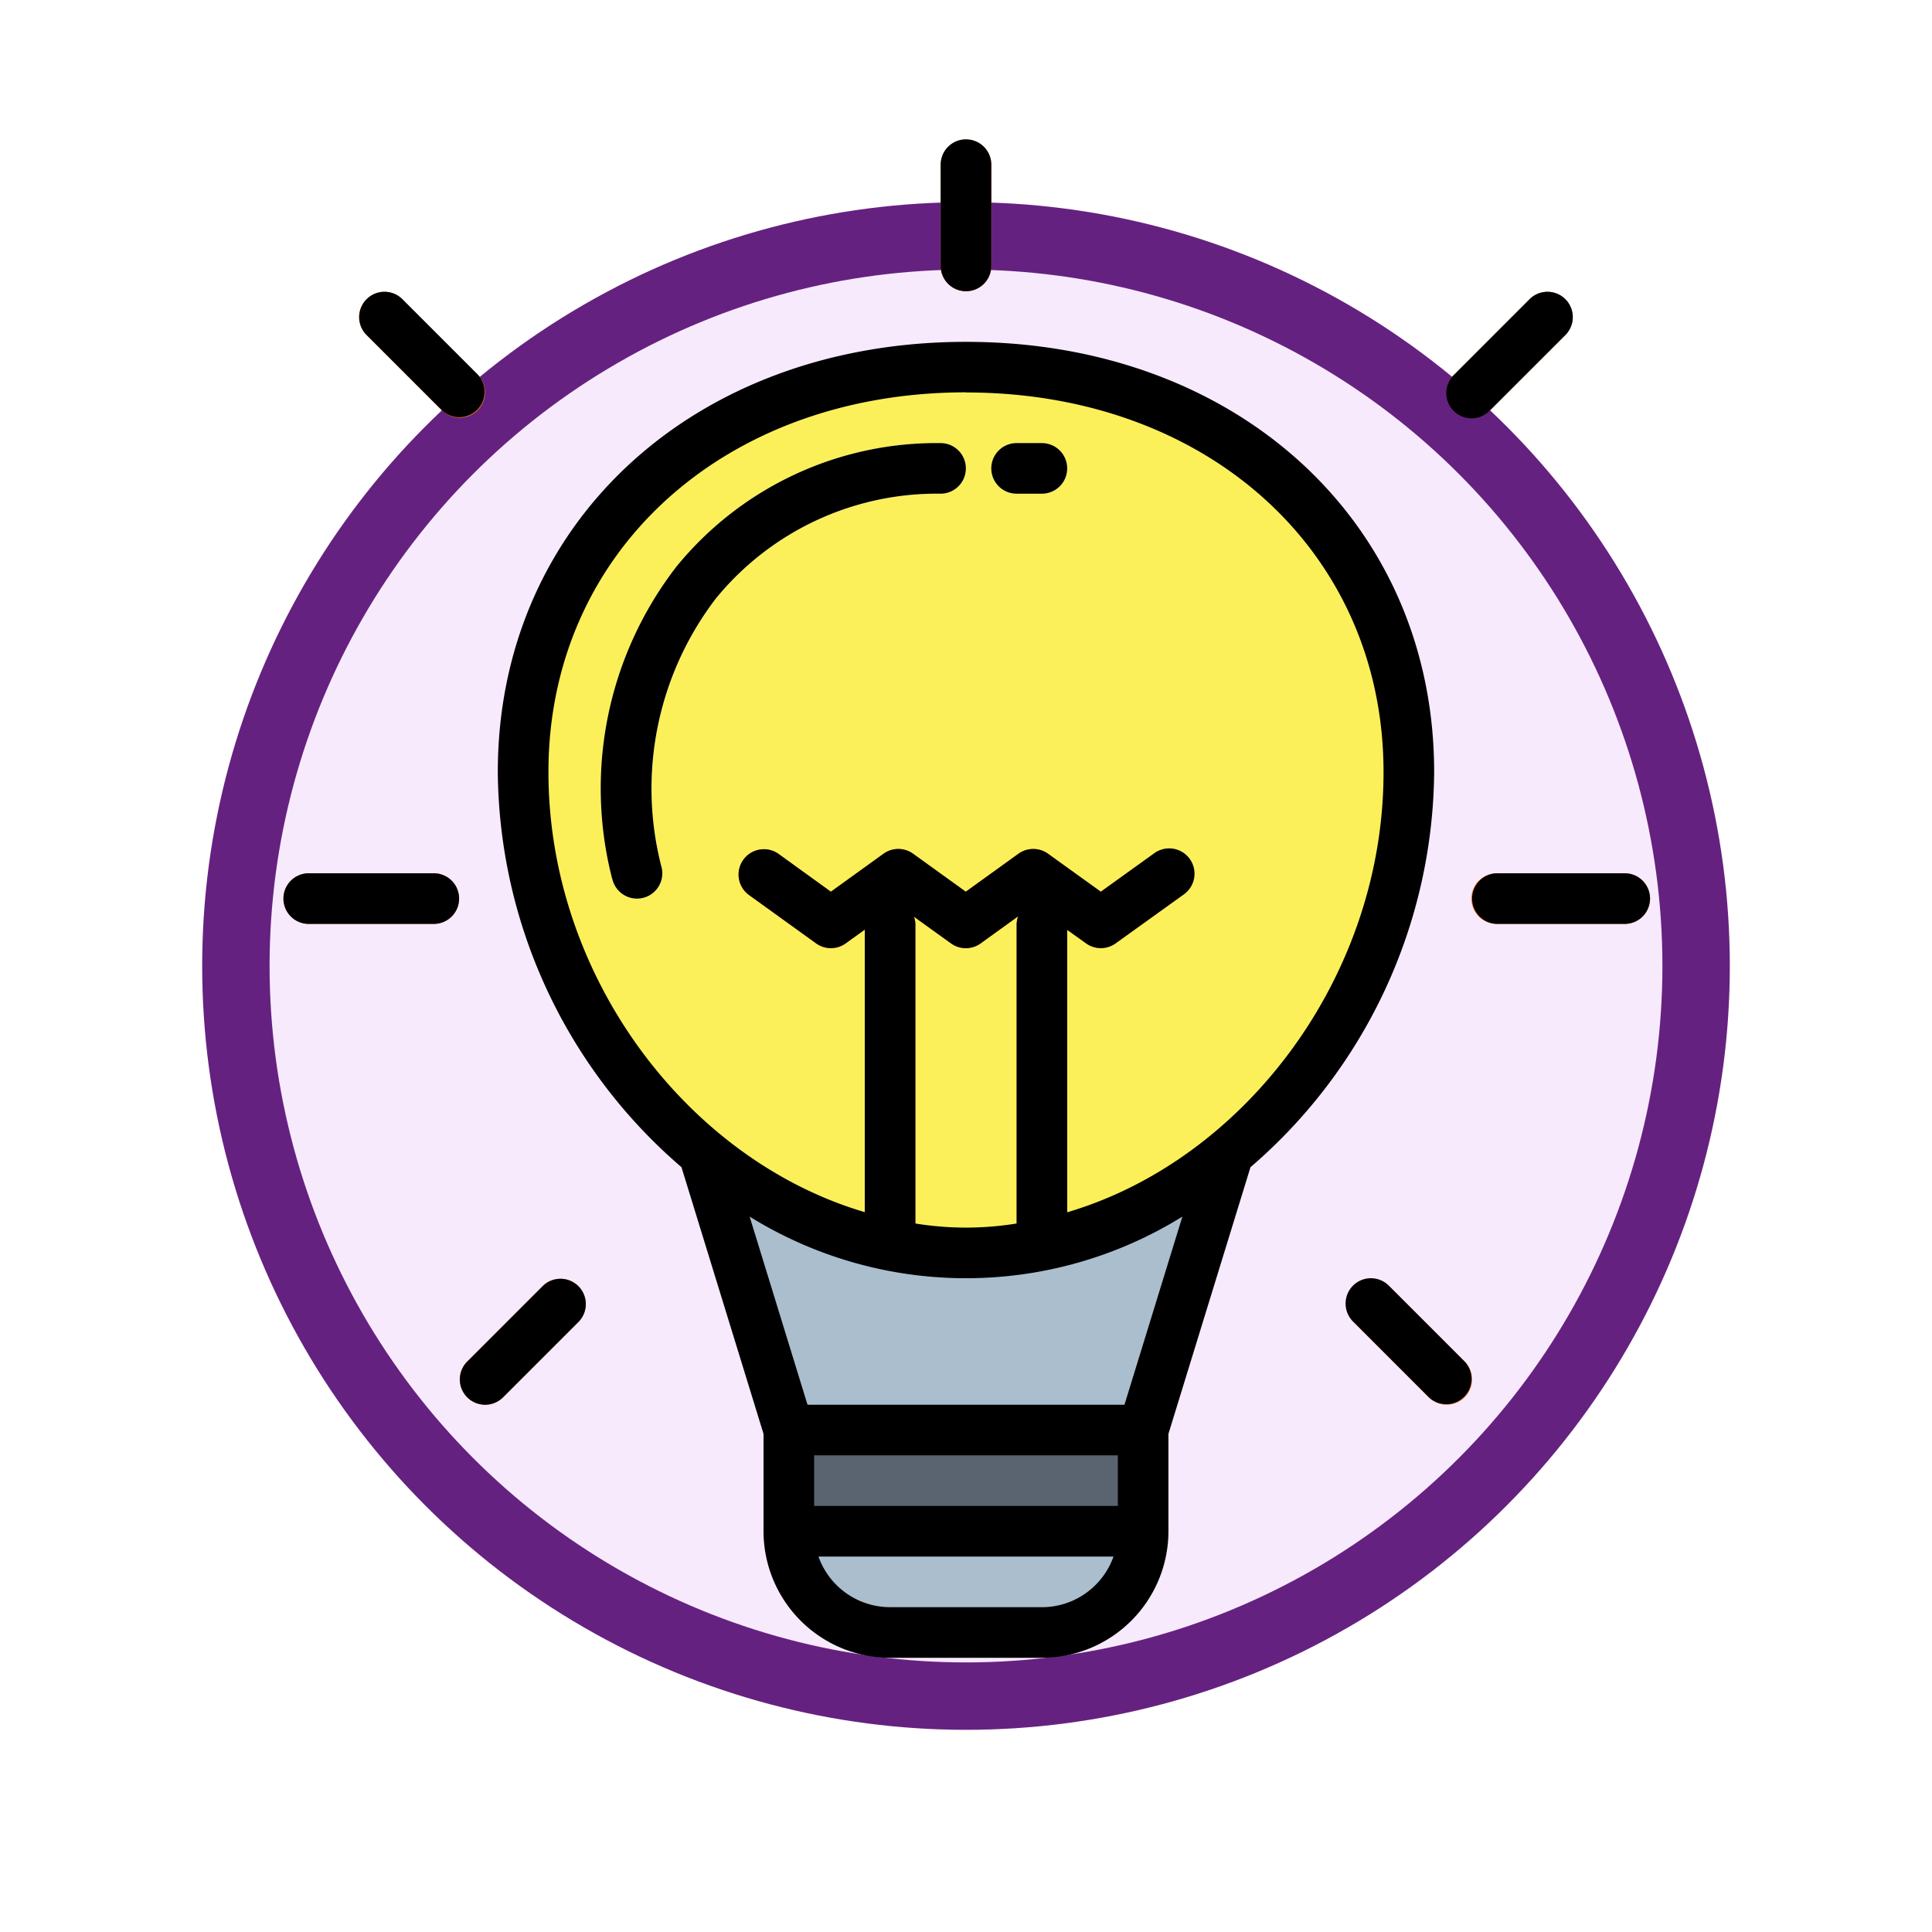 <svg xmlns="http://www.w3.org/2000/svg" xmlns:xlink="http://www.w3.org/1999/xlink" width="86" height="86" viewBox="0 0 86 86">
  <defs>
    <filter id="Ellipse_11513" x="0" y="0" width="86" height="86" filterUnits="userSpaceOnUse">
      <feOffset dy="3" input="SourceAlpha"/>
      <feGaussianBlur stdDeviation="3" result="blur"/>
      <feFlood flood-opacity="0.161"/>
      <feComposite operator="in" in2="blur"/>
      <feComposite in="SourceGraphic"/>
    </filter>
  </defs>
  <g id="Group_1143911" data-name="Group 1143911" transform="translate(-816.627 -6372)">
    <g id="Group_1143775" data-name="Group 1143775" transform="translate(-0.373 5922)">
      <g id="Group_1143465" data-name="Group 1143465" transform="translate(630 -707)">
        <g transform="matrix(1, 0, 0, 1, 187, 1157)" filter="url(#Ellipse_11513)">
          <g id="Ellipse_11513-2" data-name="Ellipse 11513" transform="translate(9 6)" fill="#f7eafc" stroke="#652180" stroke-width="3">
            <circle cx="34" cy="34" r="34" stroke="none"/>
            <circle cx="34" cy="34" r="32.5" fill="none"/>
          </g>
        </g>
      </g>
    </g>
    <g id="lightbulb_1404835" transform="translate(829.211 6378.205)">
      <path id="Path_905349" data-name="Path 905349" d="M148.277,318.644H132.506L128,304h24.783Zm0,0" transform="translate(-109.976 -261.193)" fill="#aabece"/>
      <path id="Path_905350" data-name="Path 905350" d="M115.427,90.024c0,10.888-8.826,21.4-19.714,21.4S76,100.912,76,90.024,84.826,72,95.714,72,115.427,79.136,115.427,90.024Zm0,0" transform="translate(-65.298 -61.862)" fill="#fcf05a"/>
      <path id="Path_905351" data-name="Path 905351" d="M160,408h15.771v4.506H160Zm0,0" transform="translate(-137.47 -350.549)" fill="#5a6470"/>
      <path id="Path_905352" data-name="Path 905352" d="M171.265,444.506h-6.759A4.506,4.506,0,0,1,160,440h15.771A4.506,4.506,0,0,1,171.265,444.506Zm0,0" transform="translate(-137.47 -378.043)" fill="#aabece"/>
      <path id="Path_905353" data-name="Path 905353" d="M164.035,224.778a1.126,1.126,0,0,0-1.577-.256l-2.351,1.69-2.35-1.69a1.127,1.127,0,0,0-1.316,0l-2.345,1.69-2.345-1.69a1.127,1.127,0,0,0-1.317,0l-2.343,1.69-2.34-1.69a1.127,1.127,0,0,0-1.318,1.828l3,2.162a1.126,1.126,0,0,0,1.318,0l.853-.611v13.26a1.126,1.126,0,1,0,2.253,0V227.643a1.1,1.1,0,0,0-.064-.32l1.652,1.189a1.127,1.127,0,0,0,1.316,0l1.67-1.206a1.092,1.092,0,0,0-.068.338v13.518a1.126,1.126,0,1,0,2.253,0V227.909l.839.6a1.127,1.127,0,0,0,1.316,0l3.009-2.162a1.126,1.126,0,0,0,.257-1.573Zm0,0" transform="translate(-123.692 -192.722)" fill="#e97424"/>
      <path id="Path_905354" data-name="Path 905354" d="M102.183,116.271a1.126,1.126,0,0,1-1.1-.882A16.143,16.143,0,0,1,103.94,101.5,14.941,14.941,0,0,1,115.7,95.994a1.126,1.126,0,1,1,0,2.253,12.7,12.7,0,0,0-10,4.663,13.927,13.927,0,0,0-2.413,11.99,1.126,1.126,0,0,1-.856,1.345,1.215,1.215,0,0,1-.244.026Zm0,0" transform="translate(-86.412 -82.476)" fill="#fff"/>
      <path id="Path_905355" data-name="Path 905355" d="M226.253,98.253h-1.126a1.126,1.126,0,0,1,0-2.253h1.126a1.126,1.126,0,0,1,0,2.253Zm0,0" transform="translate(-192.458 -82.482)" fill="#fff"/>
      <g id="Group_1143910" data-name="Group 1143910">
        <path id="Path_905356" data-name="Path 905356" d="M209.126,6.759A1.127,1.127,0,0,1,208,5.632V1.126a1.126,1.126,0,1,1,2.253,0V5.632A1.127,1.127,0,0,1,209.126,6.759Zm0,0" transform="translate(-178.711)" fill="#e97424"/>
        <path id="Path_905357" data-name="Path 905357" d="M340.59,365.717a1.126,1.126,0,0,1-.8-.33l-3.38-3.379a1.127,1.127,0,0,1,1.593-1.593l3.38,3.379a1.126,1.126,0,0,1-.8,1.923Zm0,0" transform="translate(-288.772 -309.392)" fill="#e97424"/>
        <path id="Path_905358" data-name="Path 905358" d="M28.59,53.717a1.127,1.127,0,0,1-.8-.33l-3.379-3.379a1.127,1.127,0,0,1,1.593-1.593l3.379,3.379a1.126,1.126,0,0,1-.8,1.923Zm0,0" transform="translate(-20.705 -41.326)" fill="#e97424"/>
        <path id="Path_905359" data-name="Path 905359" d="M57.127,365.717a1.126,1.126,0,0,1-.8-1.923l3.379-3.379a1.127,1.127,0,0,1,1.593,1.593l-3.379,3.379a1.127,1.127,0,0,1-.8.33Zm0,0" transform="translate(-48.115 -309.392)" fill="#e97424"/>
        <path id="Path_905360" data-name="Path 905360" d="M6.759,234.253H1.126a1.127,1.127,0,0,1,0-2.253H6.759a1.127,1.127,0,0,1,0,2.253Zm0,0" transform="translate(0 -199.332)" fill="#e97424"/>
        <path id="Path_905361" data-name="Path 905361" d="M369.127,53.717a1.126,1.126,0,0,1-.8-1.923l3.38-3.379a1.127,1.127,0,0,1,1.593,1.593l-3.38,3.379a1.127,1.127,0,0,1-.8.33Zm0,0" transform="translate(-316.182 -41.325)" fill="#e97424"/>
        <path id="Path_905362" data-name="Path 905362" d="M382.759,234.253h-5.632a1.127,1.127,0,1,1,0-2.253h5.632a1.127,1.127,0,1,1,0,2.253Zm0,0" transform="translate(-323.055 -199.332)" fill="#e97424"/>
      </g>
      <path id="Path_905363" data-name="Path 905363" d="M68,83.15a23.43,23.43,0,0,0,8.176,17.589l3.652,11.87v4.336a5.639,5.639,0,0,0,5.632,5.632H92.22a5.639,5.639,0,0,0,5.632-5.632v-4.336l3.652-11.87A23.43,23.43,0,0,0,109.68,83.15c0-11.1-8.764-19.15-20.84-19.15S68,72.053,68,83.15Zm27.6,32.668H82.081v-2.253H95.6Zm-3.38,4.506H85.461a3.386,3.386,0,0,1-3.187-2.253H95.407A3.386,3.386,0,0,1,92.22,120.325Zm3.675-9.012H81.786l-2.576-8.374a18.281,18.281,0,0,0,19.263,0ZM86.523,89.589l1.652,1.189a1.127,1.127,0,0,0,1.316,0l1.671-1.206a1.091,1.091,0,0,0-.068.338v13.335a13.979,13.979,0,0,1-4.506,0V89.91A1.1,1.1,0,0,0,86.523,89.589ZM88.84,66.253c10.77,0,18.587,7.107,18.587,16.9,0,9.118-6.2,17.267-14.081,19.593V90.175l.839.6a1.127,1.127,0,0,0,1.316,0l3.009-2.162a1.127,1.127,0,1,0-1.316-1.828l-2.351,1.69-2.35-1.69a1.127,1.127,0,0,0-1.316,0l-2.345,1.69-2.345-1.69a1.126,1.126,0,0,0-1.317,0l-2.343,1.69-2.34-1.69a1.127,1.127,0,0,0-1.318,1.828l3,2.162a1.126,1.126,0,0,0,1.318,0l.848-.611v12.576c-7.885-2.326-14.081-10.475-14.081-19.593,0-9.79,7.817-16.9,18.587-16.9Zm0,0" transform="translate(-58.425 -54.988)"/>
      <path id="Path_905364" data-name="Path 905364" d="M101.076,115.388a1.127,1.127,0,0,0,1.1.882,1.221,1.221,0,0,0,.245-.026,1.126,1.126,0,0,0,.856-1.345,13.927,13.927,0,0,1,2.413-11.99,12.7,12.7,0,0,1,10-4.663,1.126,1.126,0,1,0,0-2.253,14.939,14.939,0,0,0-11.762,5.505,16.144,16.144,0,0,0-2.857,13.889Zm0,0" transform="translate(-86.406 -82.475)"/>
      <path id="Path_905365" data-name="Path 905365" d="M225.126,98.253h1.126a1.126,1.126,0,0,0,0-2.253h-1.126a1.126,1.126,0,0,0,0,2.253Zm0,0" transform="translate(-192.458 -82.482)"/>
      <path id="Path_905366" data-name="Path 905366" d="M210.253,5.632V1.126a1.126,1.126,0,1,0-2.253,0V5.632a1.126,1.126,0,1,0,2.253,0Zm0,0" transform="translate(-178.711)"/>
      <path id="Path_905367" data-name="Path 905367" d="M336.333,360.333a1.127,1.127,0,0,0,0,1.593l3.379,3.38a1.127,1.127,0,0,0,1.593-1.593l-3.379-3.38A1.127,1.127,0,0,0,336.333,360.333Zm0,0" transform="translate(-288.69 -309.31)"/>
      <path id="Path_905368" data-name="Path 905368" d="M26.008,48.415a1.127,1.127,0,0,0-1.593,1.593l3.379,3.379a1.127,1.127,0,0,0,1.593-1.593Zm0,0" transform="translate(-20.705 -41.326)"/>
      <path id="Path_905369" data-name="Path 905369" d="M56.333,365.387a1.127,1.127,0,0,0,1.593,0l3.379-3.379a1.127,1.127,0,0,0-1.593-1.593l-3.379,3.379a1.127,1.127,0,0,0,0,1.593Zm0,0" transform="translate(-48.117 -309.392)"/>
      <path id="Path_905370" data-name="Path 905370" d="M6.759,232H1.126a1.127,1.127,0,0,0,0,2.253H6.759a1.127,1.127,0,0,0,0-2.253Zm0,0" transform="translate(0 -199.332)"/>
      <path id="Path_905371" data-name="Path 905371" d="M371.626,48.415l-3.379,3.379a1.127,1.127,0,1,0,1.593,1.593l3.379-3.379a1.127,1.127,0,0,0-1.593-1.593Zm0,0" transform="translate(-316.097 -41.326)"/>
      <path id="Path_905372" data-name="Path 905372" d="M376,233.126a1.127,1.127,0,0,0,1.127,1.127h5.632a1.127,1.127,0,1,0,0-2.253h-5.632A1.127,1.127,0,0,0,376,233.126Zm0,0" transform="translate(-323.055 -199.332)"/>
    </g>
  </g>
</svg>
